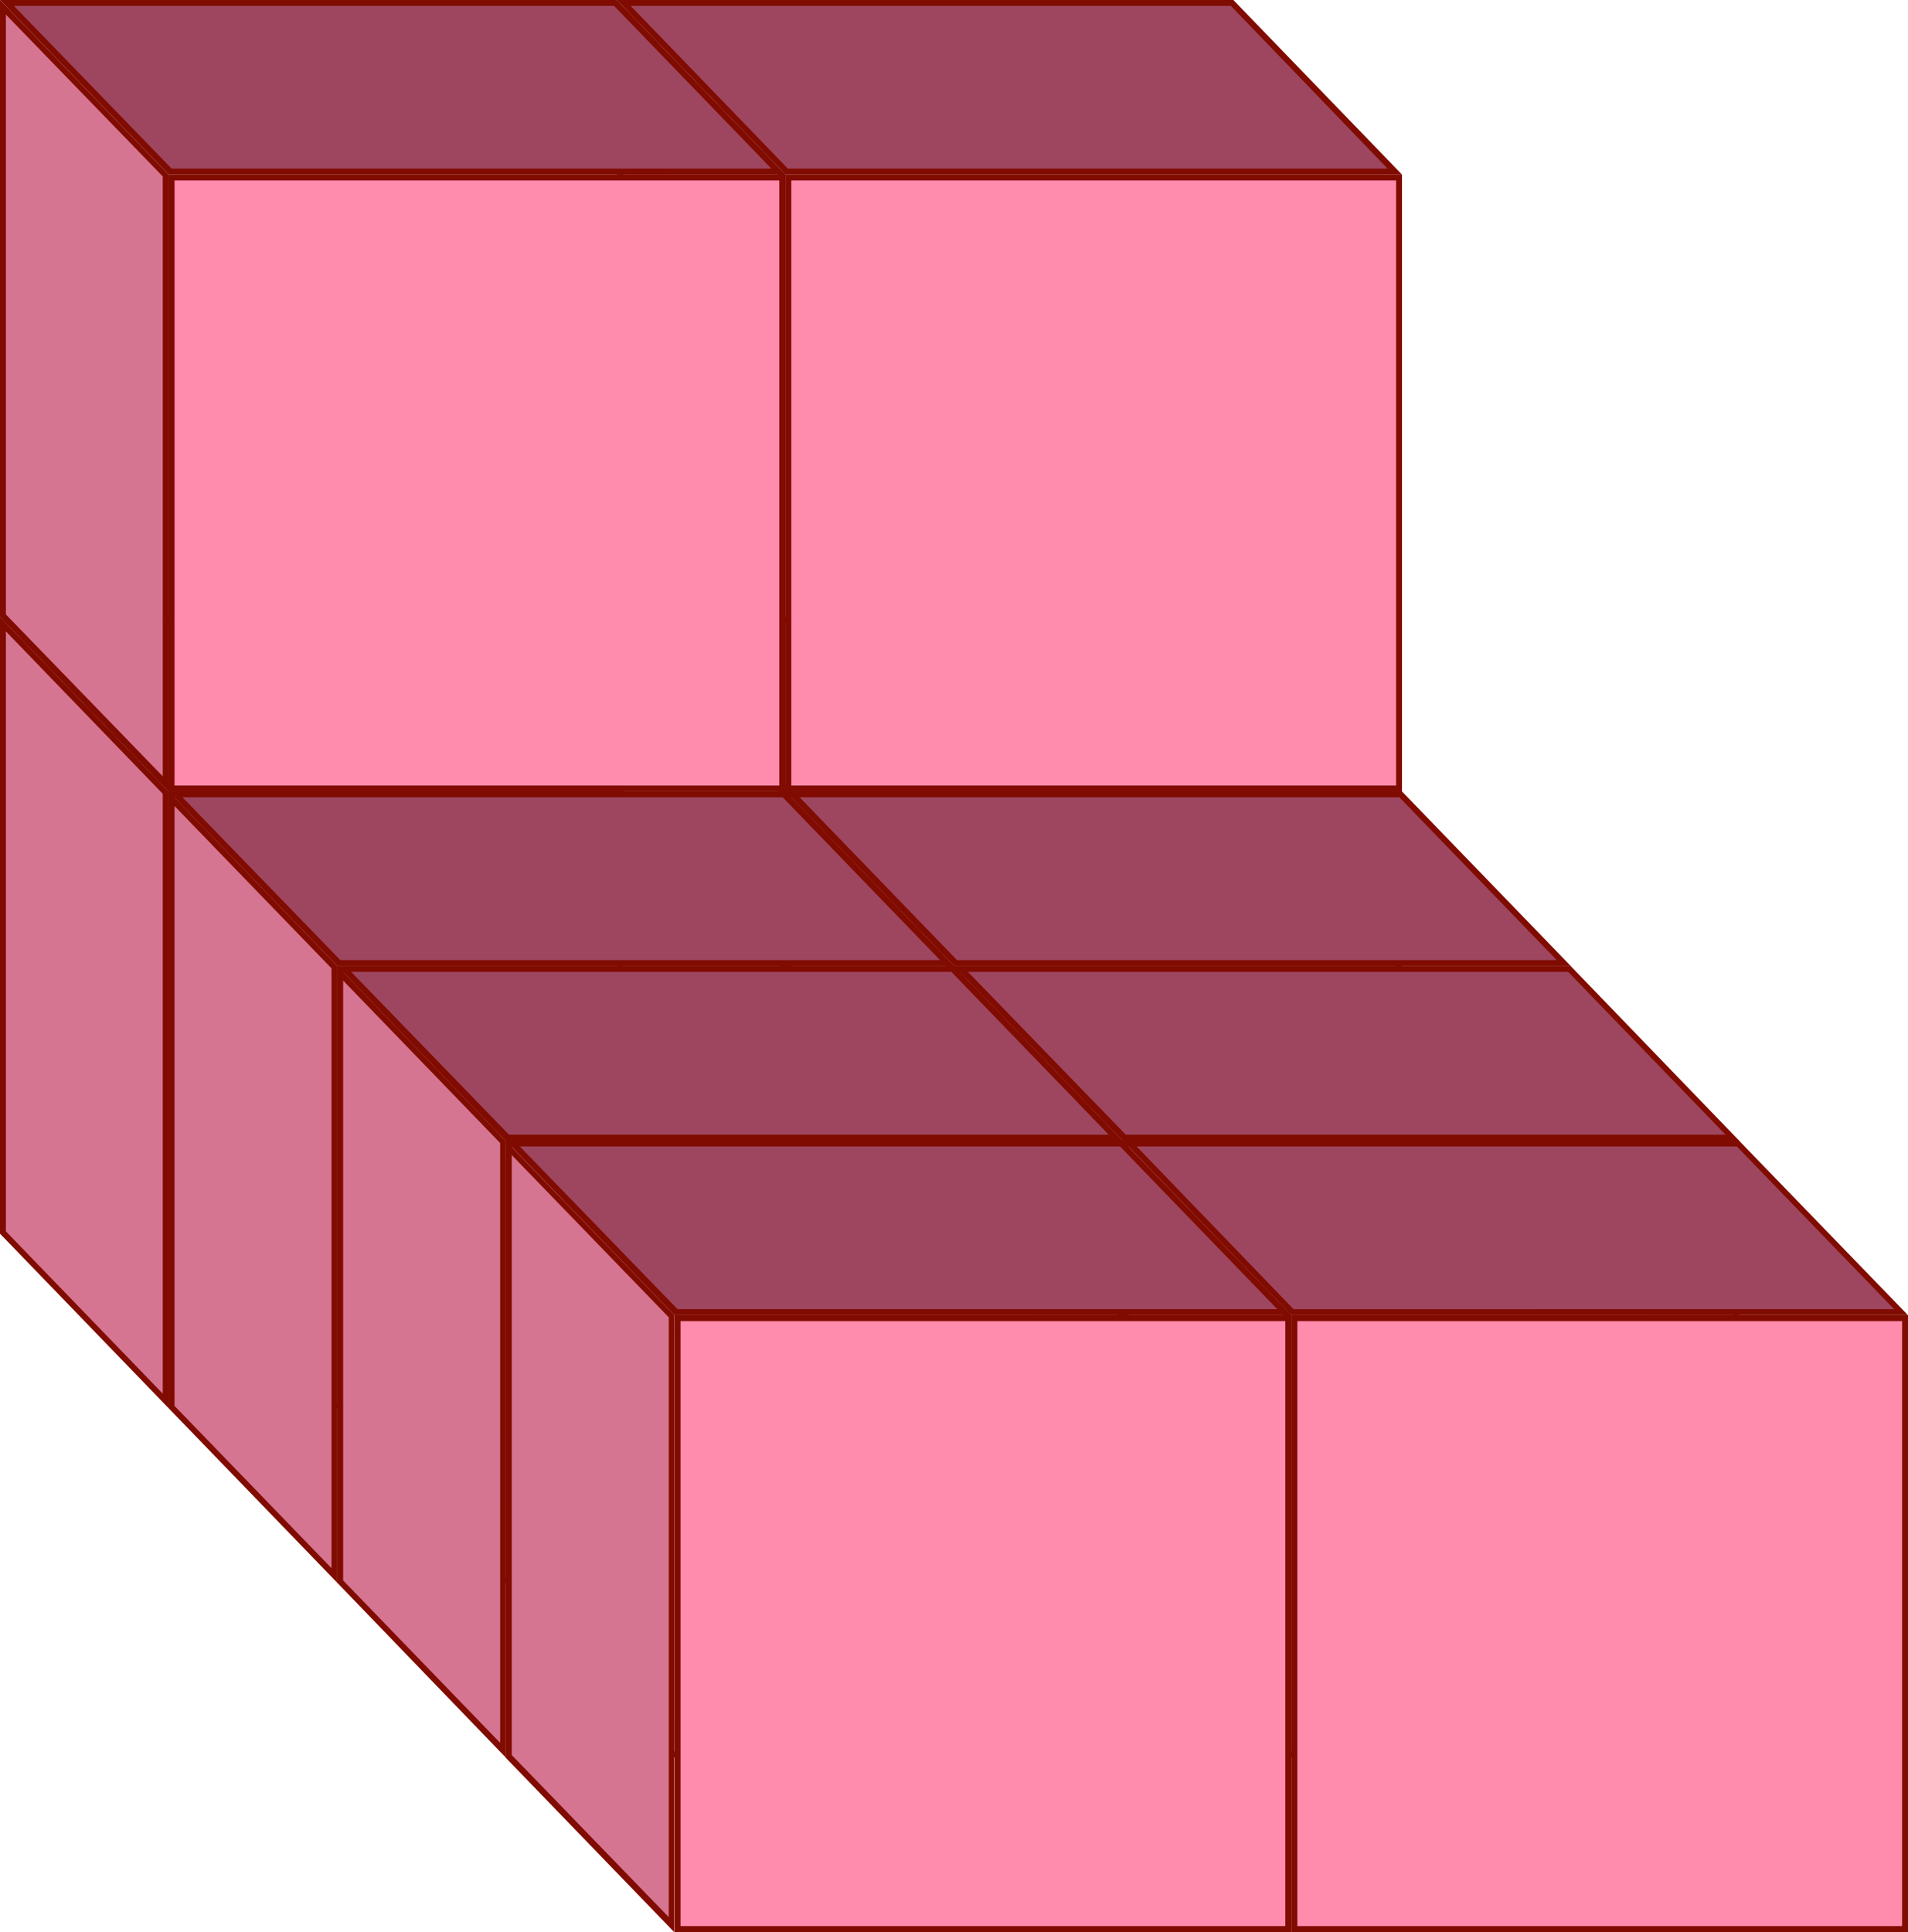 <svg id="Layer_1" data-name="Layer 1" xmlns="http://www.w3.org/2000/svg" xmlns:xlink="http://www.w3.org/1999/xlink" viewBox="0 0 162.25 164.26"><defs><style>.cls-1{fill:url(#radial-gradient);}.cls-2{fill:#800b00;}.cls-3{fill:url(#linear-gradient);}.cls-4{fill:#d67591;}.cls-5{fill:url(#radial-gradient-2);}.cls-6{fill:url(#linear-gradient-2);}.cls-7{fill:url(#linear-gradient-3);}.cls-8{fill:url(#radial-gradient-3);}.cls-9{fill:#9e465f;}.cls-10{fill:url(#linear-gradient-4);}.cls-11{fill:#ff8bad;}.cls-12{fill:url(#linear-gradient-5);}.cls-13{fill:url(#radial-gradient-4);}.cls-14{fill:url(#linear-gradient-6);}.cls-15{fill:url(#linear-gradient-7);}.cls-16{fill:url(#radial-gradient-5);}.cls-17{fill:url(#radial-gradient-6);}</style><radialGradient id="radial-gradient" cx="24.16" cy="-644.57" r="28.7" gradientTransform="matrix(0, 1.02, 1.02, 0, 697.34, 68.89)" gradientUnits="userSpaceOnUse"><stop offset="0" stop-color="#dbaaa7"/><stop offset="1" stop-color="#d48b98"/></radialGradient><linearGradient id="linear-gradient" x1="-15.69" y1="-625.65" x2="0.57" y2="-623.66" gradientTransform="matrix(0, 1, 1, 0, 658.01, 67.12)" gradientUnits="userSpaceOnUse"><stop offset="0" stop-color="#db9baa"/><stop offset="0.44" stop-color="#dba4a8"/><stop offset="1" stop-color="#dbaaa7"/></linearGradient><radialGradient id="radial-gradient-2" cx="24.16" cy="-593.09" r="28.7" xlink:href="#radial-gradient"/><linearGradient id="linear-gradient-2" x1="-15.69" y1="-573.2" x2="0.57" y2="-571.21" xlink:href="#linear-gradient"/><linearGradient id="linear-gradient-3" x1="18.29" y1="-606.97" x2="19.62" y2="-590.09" xlink:href="#linear-gradient"/><radialGradient id="radial-gradient-3" cx="38.72" cy="-579.02" r="28.7" xlink:href="#radial-gradient"/><linearGradient id="linear-gradient-4" x1="33.14" y1="-592.63" x2="34.46" y2="-575.75" xlink:href="#linear-gradient"/><linearGradient id="linear-gradient-5" x1="-34.15" y1="-606.97" x2="-32.83" y2="-590.09" xlink:href="#linear-gradient"/><radialGradient id="radial-gradient-4" cx="53.28" cy="-564.95" r="28.7" xlink:href="#radial-gradient"/><linearGradient id="linear-gradient-6" x1="47.98" y1="-578.29" x2="49.3" y2="-561.41" xlink:href="#linear-gradient"/><linearGradient id="linear-gradient-7" x1="62.82" y1="-563.95" x2="64.15" y2="-547.07" xlink:href="#linear-gradient"/><radialGradient id="radial-gradient-5" cx="38.72" cy="-630.49" r="28.7" xlink:href="#radial-gradient"/><radialGradient id="radial-gradient-6" cx="53.28" cy="-616.42" r="28.7" xlink:href="#radial-gradient"/></defs><title>block-15</title><rect class="cls-1" x="14.59" y="67.54" width="51.93" height="51.94"/><path class="cls-2" d="M66.27,67.79v51.44H14.84V67.79H66.27m.5-.5H14.34v52.44H66.77V67.29Z"/><polygon class="cls-3" points="14.45 67.04 0.59 52.7 52.32 52.7 66.19 67.04 14.45 67.04"/><path class="cls-2" d="M52.22,52.95,65.6,66.79h-51L1.18,52.95h51m.21-.5H0L14.34,67.29H66.77L52.43,52.45Z"/><polygon class="cls-4" points="0.25 104.79 0.25 53.06 14.09 67.39 14.09 119.12 0.25 104.79"/><path class="cls-2" d="M.5,53.68,13.84,67.49v51L.5,104.69v-51M0,52.45v52.44l14.34,14.84V67.29L0,52.45Z"/><rect class="cls-5" x="67.04" y="67.54" width="51.93" height="51.94"/><path class="cls-2" d="M118.72,67.79v51.44H67.29V67.79h51.43m.5-.5H66.79v52.44h52.43V67.29Z"/><polygon class="cls-6" points="66.9 67.04 53.04 52.7 104.78 52.7 118.64 67.04 66.9 67.04"/><path class="cls-2" d="M104.67,52.95,118,66.79H67L53.63,52.95h51m.21-.5H52.45L66.79,67.29h52.43L104.88,52.45Z"/><polygon class="cls-7" points="52.7 104.79 52.7 53.06 66.55 67.39 66.55 119.12 52.7 104.79"/><path class="cls-2" d="M53,53.68,66.29,67.49v51L53,104.69v-51m-.5-1.24v52.44l14.34,14.84V67.29L52.45,52.45Z"/><rect class="cls-8" x="81.39" y="82.38" width="51.93" height="51.94"/><path class="cls-2" d="M133.07,82.63v51.44H81.64V82.63h51.43m.5-.5H81.14v52.44h52.43V82.13Z"/><polygon class="cls-9" points="81.24 81.88 67.38 67.54 119.11 67.54 132.98 81.88 81.24 81.88"/><path class="cls-2" d="M119,67.79l13.38,13.84h-51L68,67.79h51m.21-.5H66.79L81.14,82.13h52.43L119.22,67.29Z"/><polygon class="cls-10" points="67.04 119.63 67.04 67.91 80.89 82.23 80.89 133.96 67.04 119.63"/><path class="cls-2" d="M67.29,68.53,80.64,82.33v51L67.29,119.53v-51m-.5-1.24v52.44l14.34,14.84V82.13L66.79,67.29Z"/><rect class="cls-11" x="67.04" y="15.09" width="51.93" height="51.94"/><path class="cls-2" d="M118.72,15.34V66.79H67.29V15.34h51.43m.5-.5H66.79V67.29h52.43V14.84Z"/><polygon class="cls-9" points="66.9 14.59 53.04 0.25 104.78 0.25 118.64 14.59 66.9 14.59"/><path class="cls-2" d="M104.67.5,118,14.34H67L53.63.5h51m.21-.5H52.45L66.79,14.84h52.43L104.88,0Z"/><polygon class="cls-12" points="52.7 52.34 52.7 0.62 66.55 14.94 66.55 66.67 52.7 52.34"/><path class="cls-2" d="M53,1.24,66.29,15v51L53,52.24v-51M52.45,0V52.44L66.79,67.29V14.84L52.45,0Z"/><rect class="cls-13" x="95.73" y="97.22" width="51.93" height="51.94"/><path class="cls-2" d="M147.41,97.47v51.44H96V97.47h51.43m.5-.5H95.48v52.44h52.43V97Z"/><polygon class="cls-9" points="95.58 96.72 81.72 82.38 133.46 82.38 147.32 96.72 95.58 96.72"/><path class="cls-2" d="M133.35,82.63l13.38,13.84h-51L82.31,82.63h51m.21-.5H81.13L95.48,97h52.43L133.56,82.13Z"/><polygon class="cls-14" points="81.38 134.48 81.38 82.75 95.23 97.08 95.23 148.8 81.38 134.48"/><path class="cls-2" d="M81.63,83.37,95,97.18v51L81.63,134.37v-51m-.5-1.24v52.44l14.34,14.84V97L81.13,82.13Z"/><rect class="cls-11" x="110.07" y="112.07" width="51.93" height="51.94"/><path class="cls-2" d="M161.75,112.32v51.44H110.32V112.32h51.43m.5-.5H109.82v52.44h52.43V111.82Z"/><polygon class="cls-9" points="109.92 111.57 96.06 97.22 147.8 97.22 161.66 111.57 109.92 111.57"/><path class="cls-2" d="M147.69,97.47l13.38,13.84H110L96.65,97.47h51m.21-.5H95.47l14.34,14.84h52.43L147.9,97Z"/><polygon class="cls-15" points="95.72 149.32 95.72 97.59 109.57 111.92 109.57 163.64 95.72 149.32"/><path class="cls-2" d="M96,98.21,109.32,112v51L96,149.22v-51M95.47,97v52.44l14.34,14.84V111.82L95.47,97Z"/><rect class="cls-16" x="28.94" y="82.38" width="51.93" height="51.94"/><path class="cls-2" d="M80.62,82.63v51.44H29.19V82.63H80.62m.5-.5H28.69v52.44H81.12V82.13Z"/><polygon class="cls-9" points="28.79 81.88 14.93 67.54 66.67 67.54 80.53 81.88 28.79 81.88"/><path class="cls-2" d="M66.56,67.79,79.94,81.63h-51L15.52,67.79h51m.21-.5H14.34L28.69,82.13H81.12L66.77,67.29Z"/><polygon class="cls-4" points="14.59 119.63 14.59 67.91 28.43 82.23 28.43 133.96 14.59 119.63"/><path class="cls-2" d="M14.84,68.53,28.19,82.33v51L14.84,119.53v-51m-.5-1.24v52.44l14.34,14.84V82.13L14.34,67.29Z"/><rect class="cls-11" x="14.59" y="15.09" width="51.93" height="51.94"/><path class="cls-2" d="M66.27,15.34V66.79H14.84V15.34H66.27m.5-.5H14.34V67.29H66.77V14.84Z"/><polygon class="cls-9" points="14.45 14.59 0.59 0.25 52.32 0.25 66.19 14.59 14.45 14.59"/><path class="cls-2" d="M52.22.5,65.6,14.34h-51L1.18.5h51m.21-.5H0L14.34,14.84H66.77L52.43,0Z"/><polygon class="cls-4" points="0.25 52.34 0.25 0.62 14.09 14.94 14.09 66.67 0.25 52.34"/><path class="cls-2" d="M.5,1.24,13.84,15v51L.5,52.24v-51M0,0V52.44L14.34,67.29V14.84L0,0Z"/><rect class="cls-17" x="43.28" y="97.22" width="51.93" height="51.94"/><path class="cls-2" d="M95,97.47v51.44H43.53V97.47H95m.5-.5H43v52.44H95.46V97Z"/><polygon class="cls-9" points="43.13 96.72 29.27 82.38 81.01 82.38 94.87 96.72 43.13 96.72"/><path class="cls-2" d="M80.9,82.63,94.28,96.47h-51L29.86,82.63h51m.21-.5H28.68L43,97H95.46L81.11,82.13Z"/><polygon class="cls-4" points="28.93 134.48 28.93 82.75 42.78 97.08 42.78 148.8 28.93 134.48"/><path class="cls-2" d="M29.18,83.37,42.53,97.18v51L29.18,134.37v-51m-.5-1.24v52.44L43,149.42V97L28.68,82.13Z"/><rect class="cls-11" x="57.62" y="112.07" width="51.93" height="51.94"/><path class="cls-2" d="M109.3,112.32v51.44H57.87V112.32H109.3m.5-.5H57.37v52.44H109.8V111.82Z"/><polygon class="cls-9" points="57.47 111.57 43.61 97.22 95.35 97.22 109.21 111.57 57.47 111.57"/><path class="cls-2" d="M95.24,97.47l13.38,13.84h-51L44.2,97.47h51m.21-.5H43l14.34,14.84H109.8L95.45,97Z"/><polygon class="cls-4" points="43.27 149.32 43.27 97.59 57.12 111.92 57.12 163.64 43.27 149.32"/><path class="cls-2" d="M43.52,98.21,56.87,112v51L43.52,149.22v-51M43,97v52.44l14.34,14.84V111.82L43,97Z"/></svg>
